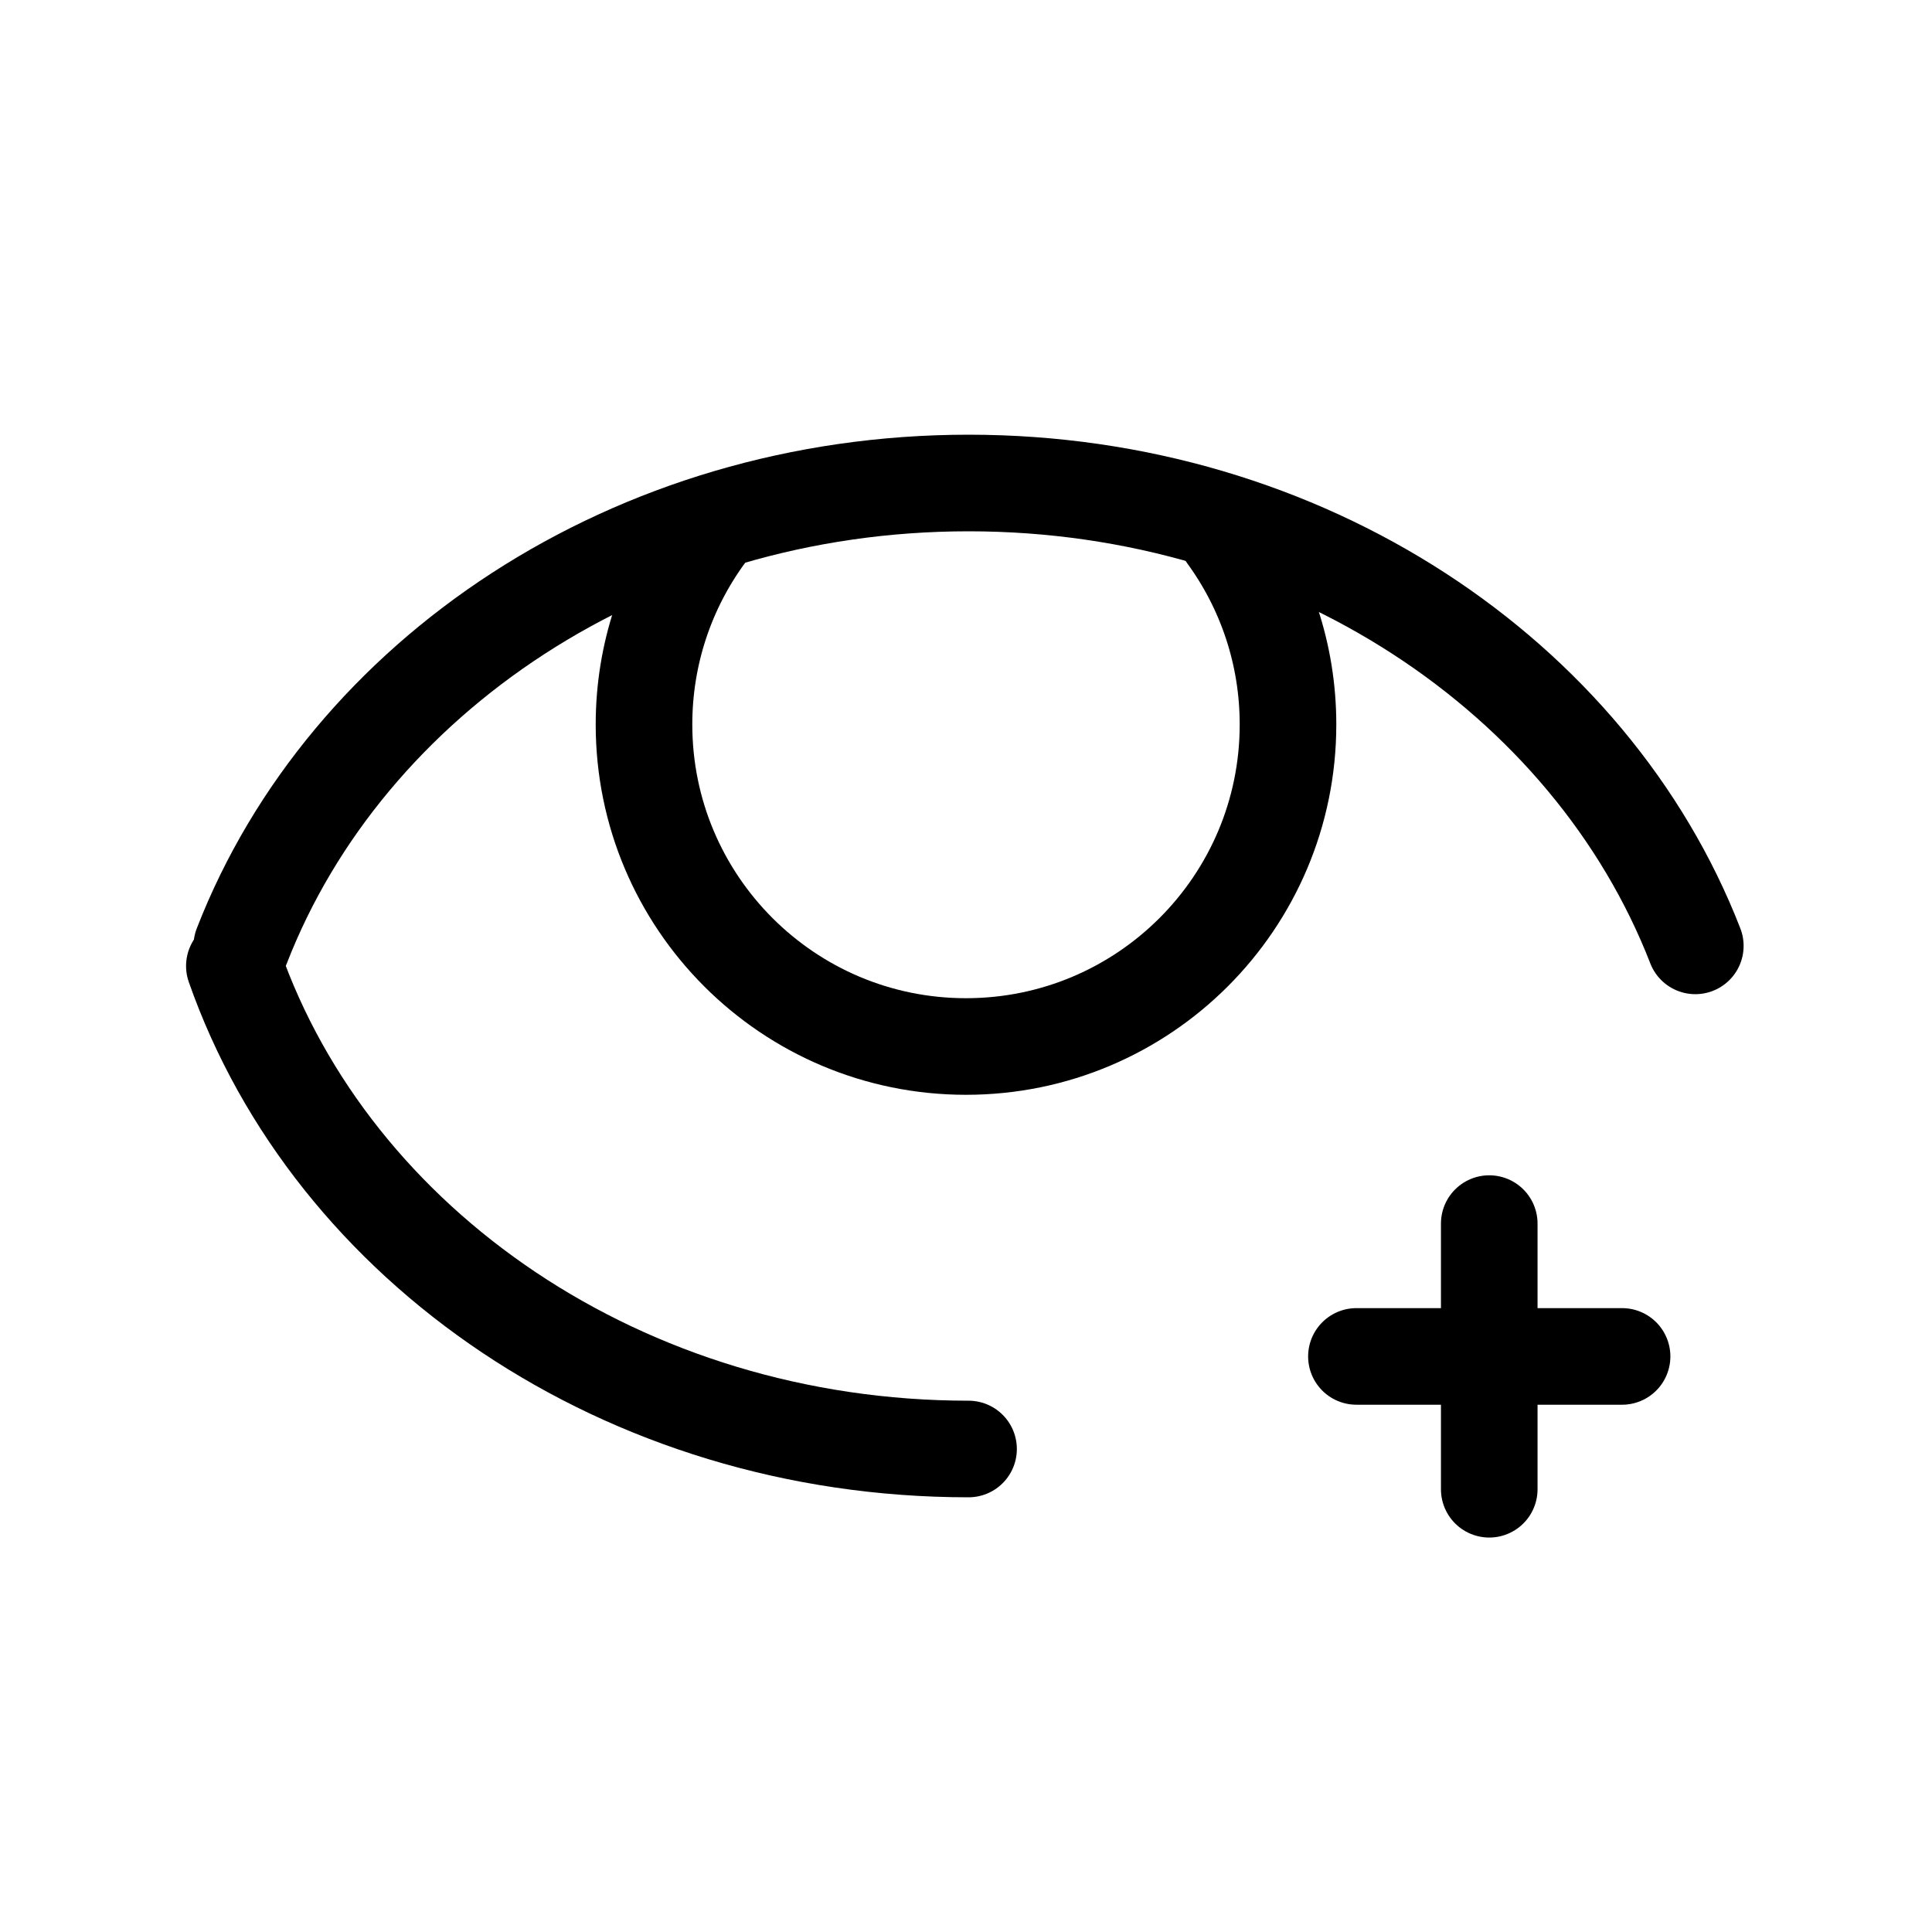 <svg width="240" height="240" xmlns="http://www.w3.org/2000/svg" viewBox="0 0 240 240"><title>240 eye plus</title><g fill="none" class="nc-icon-wrapper"><path d="M120.317 180C77.52 180 41.293 154.775 29.113 120" stroke="#000" stroke-width="12" stroke-linecap="round"></path><path d="M30.037 117.5C43.045 84.022 78.553 60 120.317 60C162.082 60 197.59 84.022 210.598 117.5" stroke="#000" stroke-width="12" stroke-linecap="round"></path><path d="M185 185L185 152" stroke="#000" stroke-width="12" stroke-linecap="round" stroke-linejoin="round" data-color="color-2"></path><path d="M168.5 168.5H201.5" stroke="#000" stroke-width="12" stroke-linecap="round" stroke-linejoin="round" data-color="color-2"></path><path d="M87.627 66.5C82.83 73.098 80 81.218 80 90C80 112.091 97.909 130 120 130C142.091 130 160 112.091 160 90C160 81.218 157.17 73.098 152.372 66.5" stroke="#000" stroke-width="12" stroke-linecap="round"></path></g></svg>